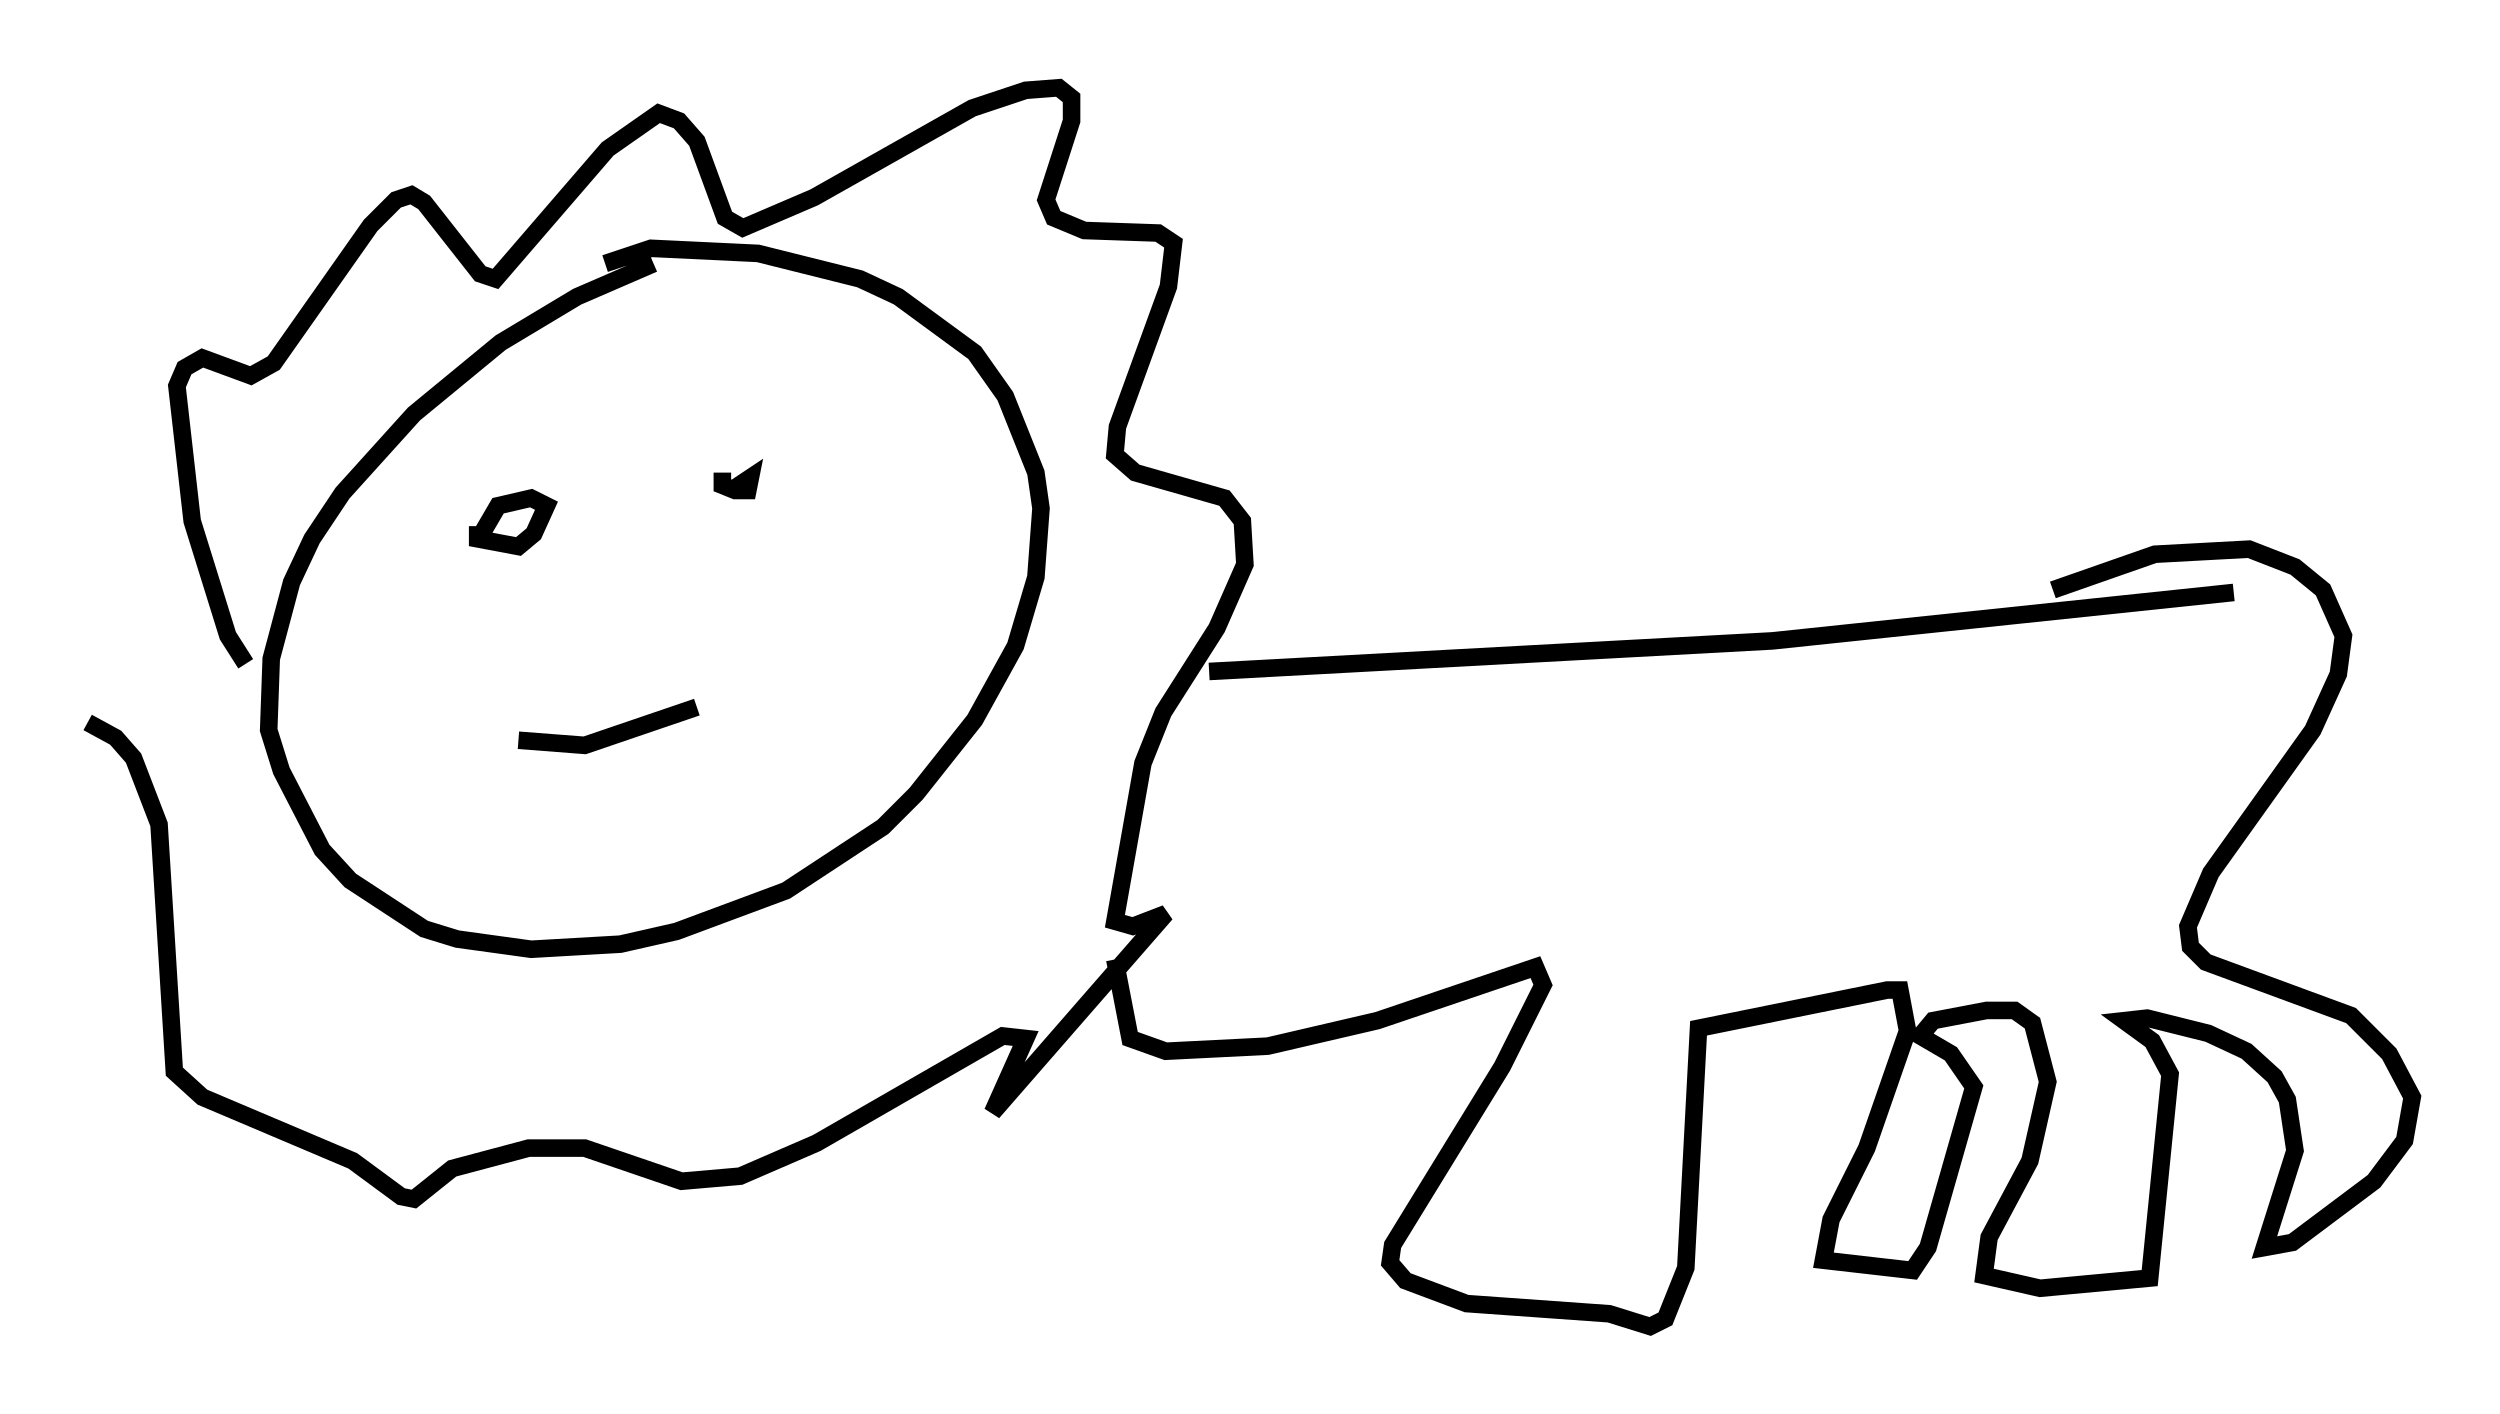 <?xml version="1.0" encoding="utf-8" ?>
<svg baseProfile="full" height="80.592" version="1.1" width="142.469" xmlns="http://www.w3.org/2000/svg" xmlns:ev="http://www.w3.org/2001/xml-events" xmlns:xlink="http://www.w3.org/1999/xlink"><defs /><rect fill="white" height="80.592" width="142.469" x="0" y="0" /><path d="M42.33, 13.715 m-5.084, 1.307 l-4.358, 1.888 -4.358, 2.615 l-4.939, 4.067 -4.067, 4.503 l-1.743, 2.615 -1.162, 2.469 l-1.162, 4.358 -0.145, 4.067 l0.726, 2.324 2.324, 4.503 l1.598, 1.743 4.212, 2.76 l1.888, 0.581 4.212, 0.581 l5.084, -0.291 3.196, -0.726 l6.246, -2.324 5.52, -3.631 l1.888, -1.888 3.341, -4.212 l2.324, -4.212 1.162, -3.922 l0.291, -3.922 -0.291, -2.034 l-1.743, -4.358 -1.743, -2.469 l-4.358, -3.196 -2.179, -1.017 l-5.81, -1.453 -6.101, -0.291 l-2.615, 0.872 m-4.067, 11.911 l0.0, 0.0 m18.447, -1.453 l0.0, 0.0 m-21.642, 4.503 l0.0, 0.726 2.324, 0.436 l0.872, -0.726 0.726, -1.598 l-0.872, -0.436 -1.888, 0.436 l-1.017, 1.743 m13.799, -3.631 l0.0, 0.726 0.726, 0.291 l0.726, 0.0 0.145, -0.726 l-0.872, 0.581 m-12.346, 14.38 l3.777, 0.291 6.391, -2.179 m-25.709, -2.469 l-1.017, -1.598 -2.034, -6.536 l-0.872, -7.698 0.436, -1.017 l1.017, -0.581 2.76, 1.017 l1.307, -0.726 5.52, -7.844 l1.453, -1.453 0.872, -0.291 l0.726, 0.436 3.196, 4.067 l0.872, 0.291 6.391, -7.408 l2.905, -2.034 1.162, 0.436 l1.017, 1.162 1.598, 4.358 l1.017, 0.581 4.067, -1.743 l9.006, -5.084 3.05, -1.017 l1.888, -0.145 0.726, 0.581 l0.0, 1.307 -1.453, 4.503 l0.436, 1.017 1.743, 0.726 l4.212, 0.145 0.872, 0.581 l-0.291, 2.469 -2.905, 7.989 l-0.145, 1.598 1.162, 1.017 l5.084, 1.453 1.017, 1.307 l0.145, 2.469 -1.598, 3.631 l-3.05, 4.793 -1.162, 2.905 l-1.598, 9.006 1.017, 0.291 l1.888, -0.726 -9.877, 11.33 l1.888, -4.212 -1.307, -0.145 l-10.603, 6.101 -4.358, 1.888 l-3.341, 0.291 -5.52, -1.888 l-3.196, 0.0 -4.358, 1.162 l-2.179, 1.743 -0.726, -0.145 l-2.76, -2.034 -8.57, -3.631 l-1.598, -1.453 -0.872, -14.089 l-1.453, -3.777 -1.017, -1.162 l-1.598, -0.872 m63.91, -2.905 l32.1, -1.743 26.29, -2.76 m-63.765, 20.916 l0.872, 4.503 2.034, 0.726 l5.81, -0.291 6.246, -1.453 l9.006, -3.05 0.436, 1.017 l-2.324, 4.648 -6.246, 10.168 l-0.145, 1.017 0.872, 1.017 l3.486, 1.307 8.134, 0.581 l2.324, 0.726 0.872, -0.436 l1.162, -2.905 0.726, -13.654 l10.749, -2.179 0.726, 0.0 l0.436, 2.324 -2.324, 6.682 l-2.034, 4.067 -0.436, 2.324 l5.084, 0.581 0.872, -1.307 l2.615, -9.151 -1.307, -1.888 l-1.743, -1.017 0.726, -0.872 l3.05, -0.581 1.598, 0.0 l1.017, 0.726 0.872, 3.341 l-1.017, 4.503 -2.324, 4.358 l-0.291, 2.179 3.196, 0.726 l6.246, -0.581 1.162, -11.62 l-1.017, -1.888 -1.598, -1.162 l1.307, -0.145 3.486, 0.872 l2.179, 1.017 1.598, 1.453 l0.726, 1.307 0.436, 2.905 l-1.743, 5.52 1.598, -0.291 l4.648, -3.486 1.743, -2.324 l0.436, -2.469 -1.307, -2.469 l-2.179, -2.179 -8.279, -3.05 l-0.872, -0.872 -0.145, -1.162 l1.307, -3.05 5.81, -8.134 l1.453, -3.196 0.291, -2.179 l-1.162, -2.615 -1.598, -1.307 l-2.615, -1.017 -5.374, 0.291 l-5.81, 2.034 m10.313, 7.698 " fill="none" stroke="black" stroke-width="1" /></svg>